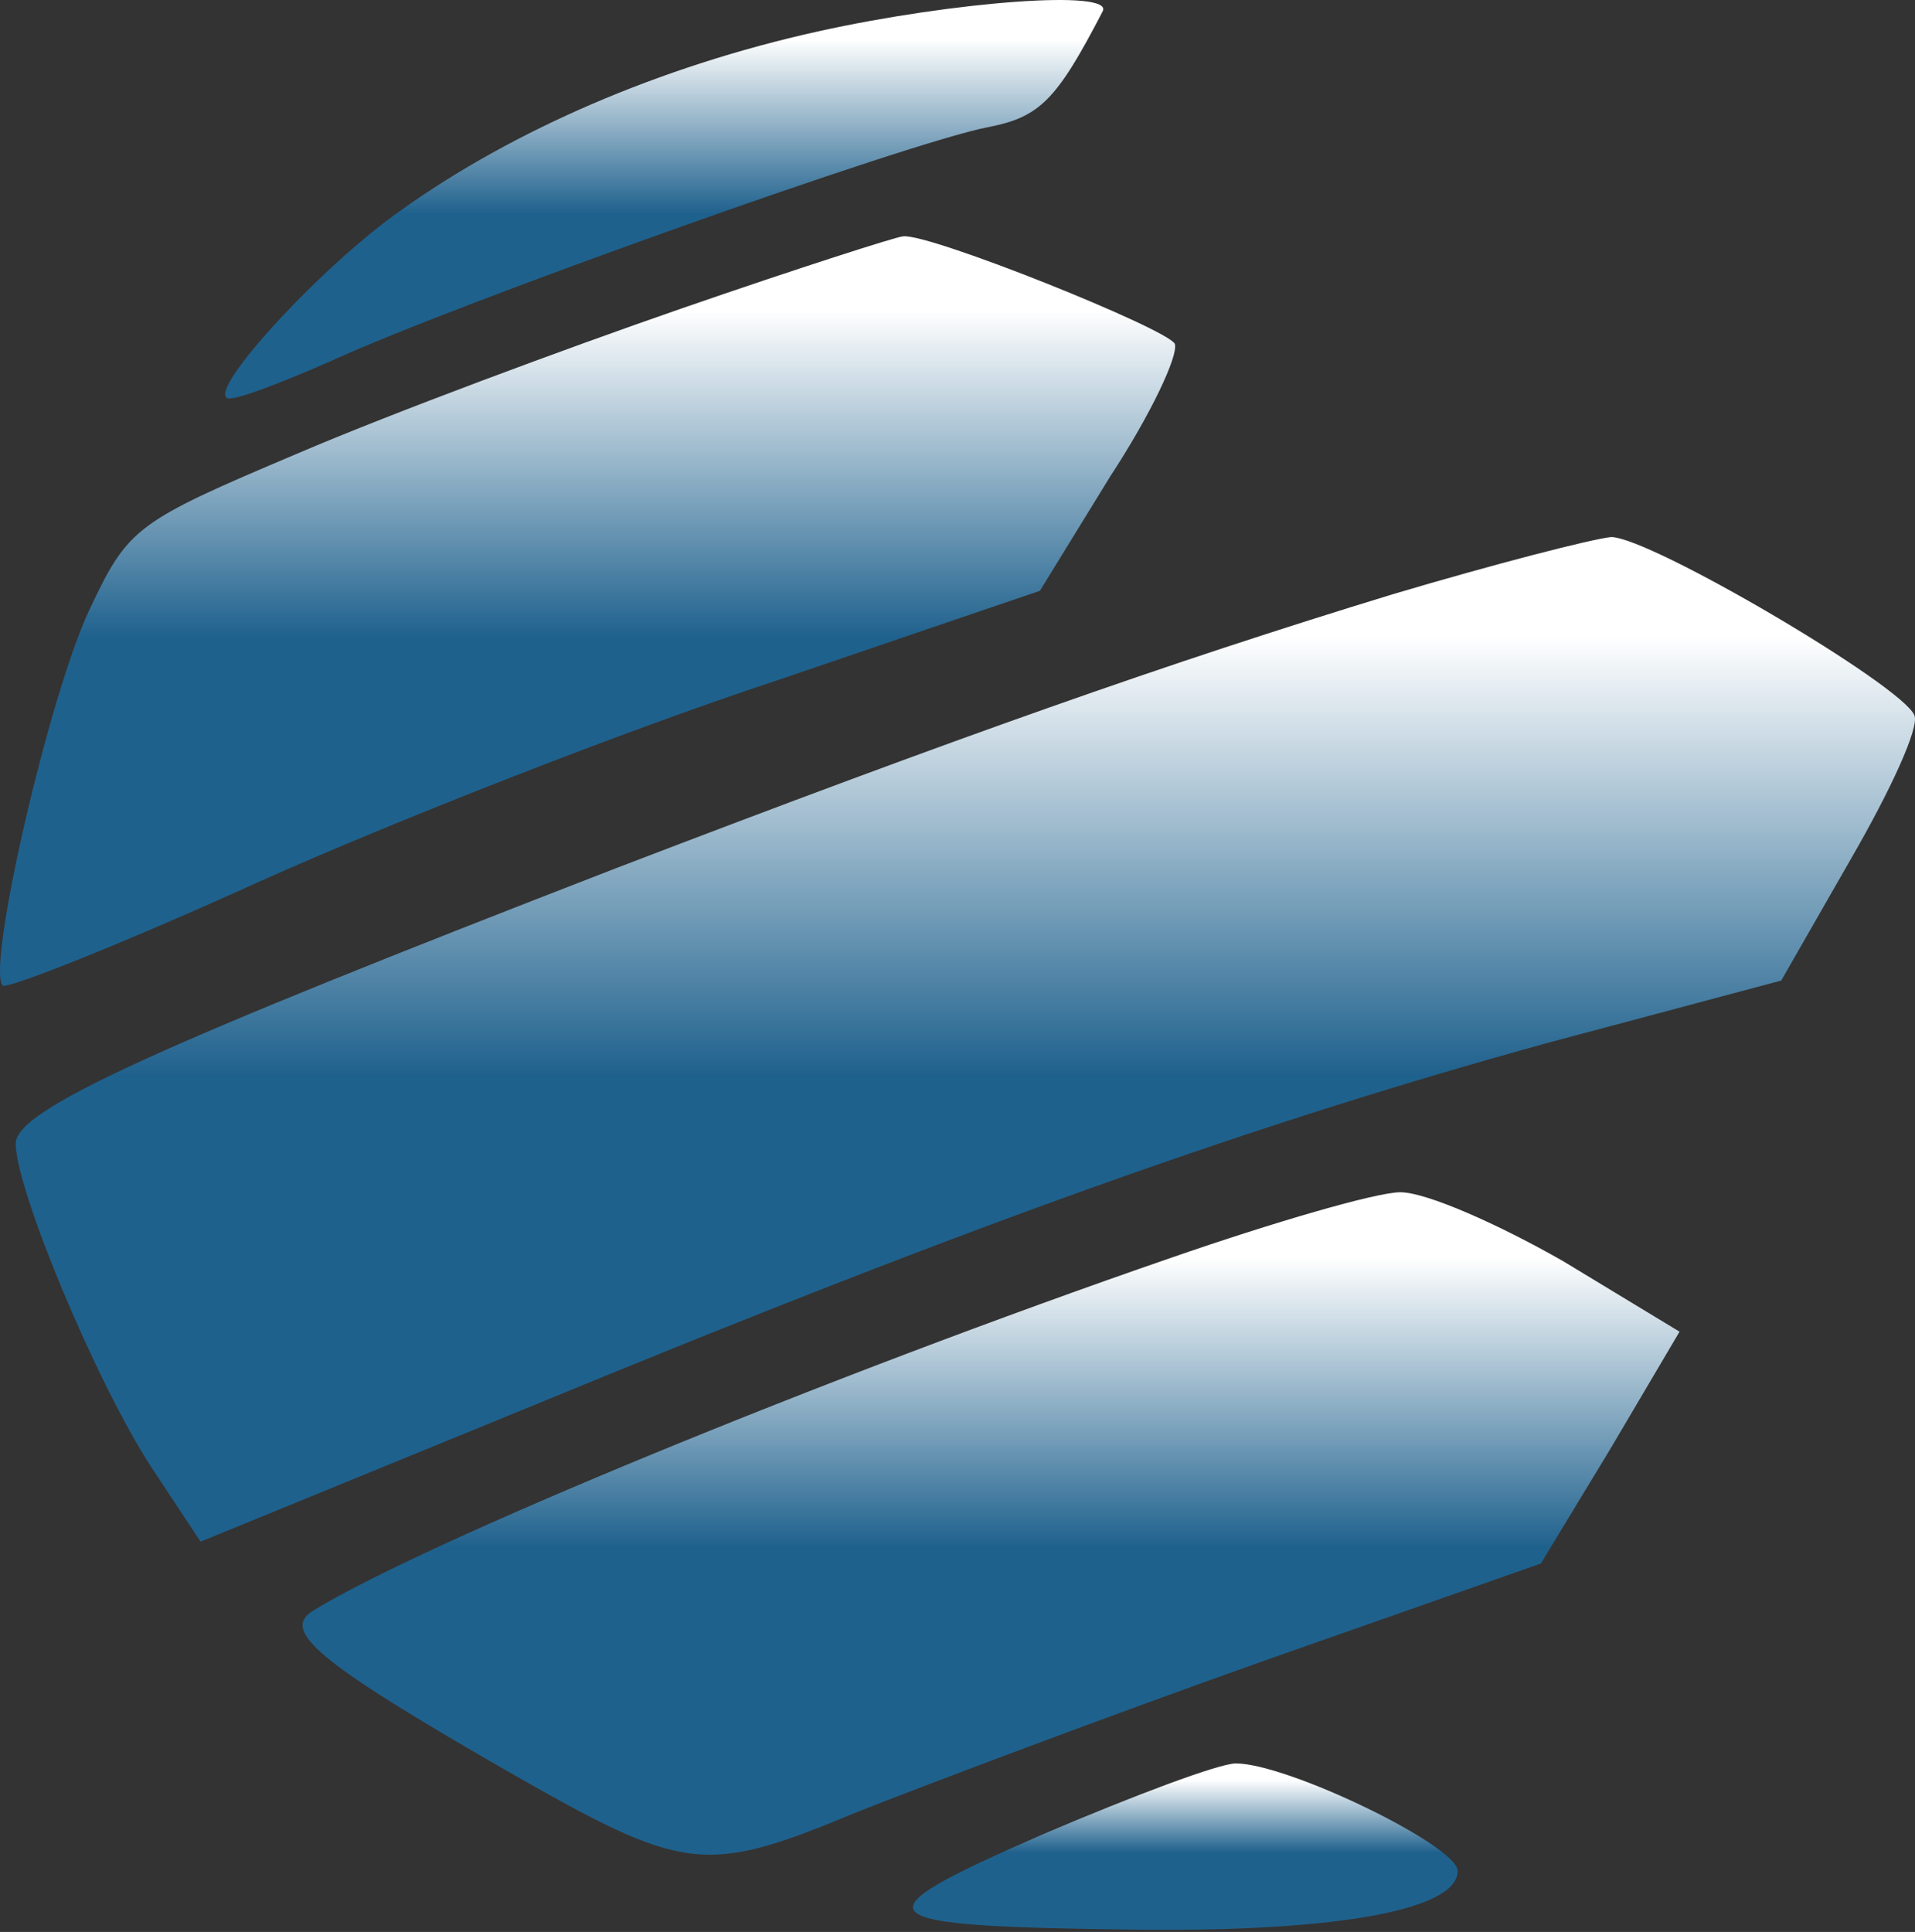 <svg width="114" height="115" viewBox="0 0 114 115" fill="none" xmlns="http://www.w3.org/2000/svg">
<rect x="0" y="0" width="114" height="115" fill="#333333" stroke="none"/>
<path d="M48.697 1.869C39.233 3.969 30.538 7.769 23.935 12.469C19.203 15.769 12.599 22.969 13.48 23.669C13.7 23.969 16.561 22.869 19.753 21.469C26.907 18.169 54.09 8.469 58.822 7.569C61.904 6.969 62.895 5.969 65.646 0.669C66.306 -0.631 56.842 0.069 48.697 1.869Z" fill="url(#paint0_linear)"/>
<path d="M40.553 18.369C33.62 20.769 23.385 24.569 17.772 26.969C8.087 31.069 7.647 31.369 5.336 36.269C2.915 41.369 -0.827 57.669 0.163 58.669C0.493 58.869 7.317 56.169 15.461 52.469C23.495 48.869 37.252 43.469 46.056 40.569L61.904 35.169L66.086 28.369C68.507 24.669 70.158 21.169 69.938 20.469C69.498 19.569 55.301 13.869 53.76 14.069C53.43 14.069 47.487 15.969 40.553 18.369Z" fill="url(#paint1_linear)"/>
<path d="M82.924 35.369C69.498 39.469 57.062 43.869 36.701 51.669C9.078 62.369 0.934 66.069 0.934 68.069C0.934 70.769 5.666 82.169 8.968 87.269L11.939 91.769L31.969 83.569C58.382 72.669 75.111 66.769 92.169 62.069L106.036 58.369L110.218 51.069C112.529 47.069 114.29 43.269 113.96 42.569C113.19 40.769 98.222 31.969 95.911 31.969C94.811 32.069 88.978 33.569 82.924 35.369Z" fill="url(#paint2_linear)"/>
<path d="M69.718 74.869C49.138 81.969 25.146 91.869 18.652 95.869C16.671 97.069 18.983 98.969 30.098 105.369C40.773 111.469 41.874 111.669 51.008 107.869C55.301 106.169 66.196 102.069 75.221 98.869L91.729 93.069L95.911 86.169L99.983 79.269L93.049 75.069C89.198 72.869 84.905 70.969 83.365 70.969C81.934 70.969 75.771 72.769 69.718 74.869Z" fill="url(#paint3_linear)"/>
<path d="M62.124 109.169C50.679 114.169 51.229 114.669 68.067 114.869C79.733 114.969 86.777 113.669 86.777 111.369C86.777 109.869 76.651 104.969 73.57 104.969C72.579 104.969 67.517 106.869 62.124 109.169Z" fill="url(#paint4_linear)"/>
<defs>
<linearGradient id="paint0_linear" x1="39.539" y1="23.718" x2="39.539" y2="-3.43323e-05" gradientUnits="userSpaceOnUse">
<stop offset="0.464" stop-color="#1F618D"/>
<stop offset="0.901" stop-color="white"/>
</linearGradient>
<linearGradient id="paint1_linear" x1="34.979" y1="58.679" x2="34.979" y2="14.064" gradientUnits="userSpaceOnUse">
<stop offset="0.464" stop-color="#1F618D"/>
<stop offset="0.901" stop-color="white"/>
</linearGradient>
<linearGradient id="paint2_linear" x1="57.467" y1="91.769" x2="57.467" y2="31.969" gradientUnits="userSpaceOnUse">
<stop offset="0.464" stop-color="#1F618D"/>
<stop offset="0.901" stop-color="white"/>
</linearGradient>
<linearGradient id="paint3_linear" x1="58.998" y1="110.401" x2="58.998" y2="70.969" gradientUnits="userSpaceOnUse">
<stop offset="0.464" stop-color="#1F618D"/>
<stop offset="0.901" stop-color="white"/>
</linearGradient>
<linearGradient id="paint4_linear" x1="70.563" y1="114.874" x2="70.563" y2="104.969" gradientUnits="userSpaceOnUse">
<stop offset="0.464" stop-color="#1F618D"/>
<stop offset="0.901" stop-color="white"/>
</linearGradient>
</defs>
</svg>
